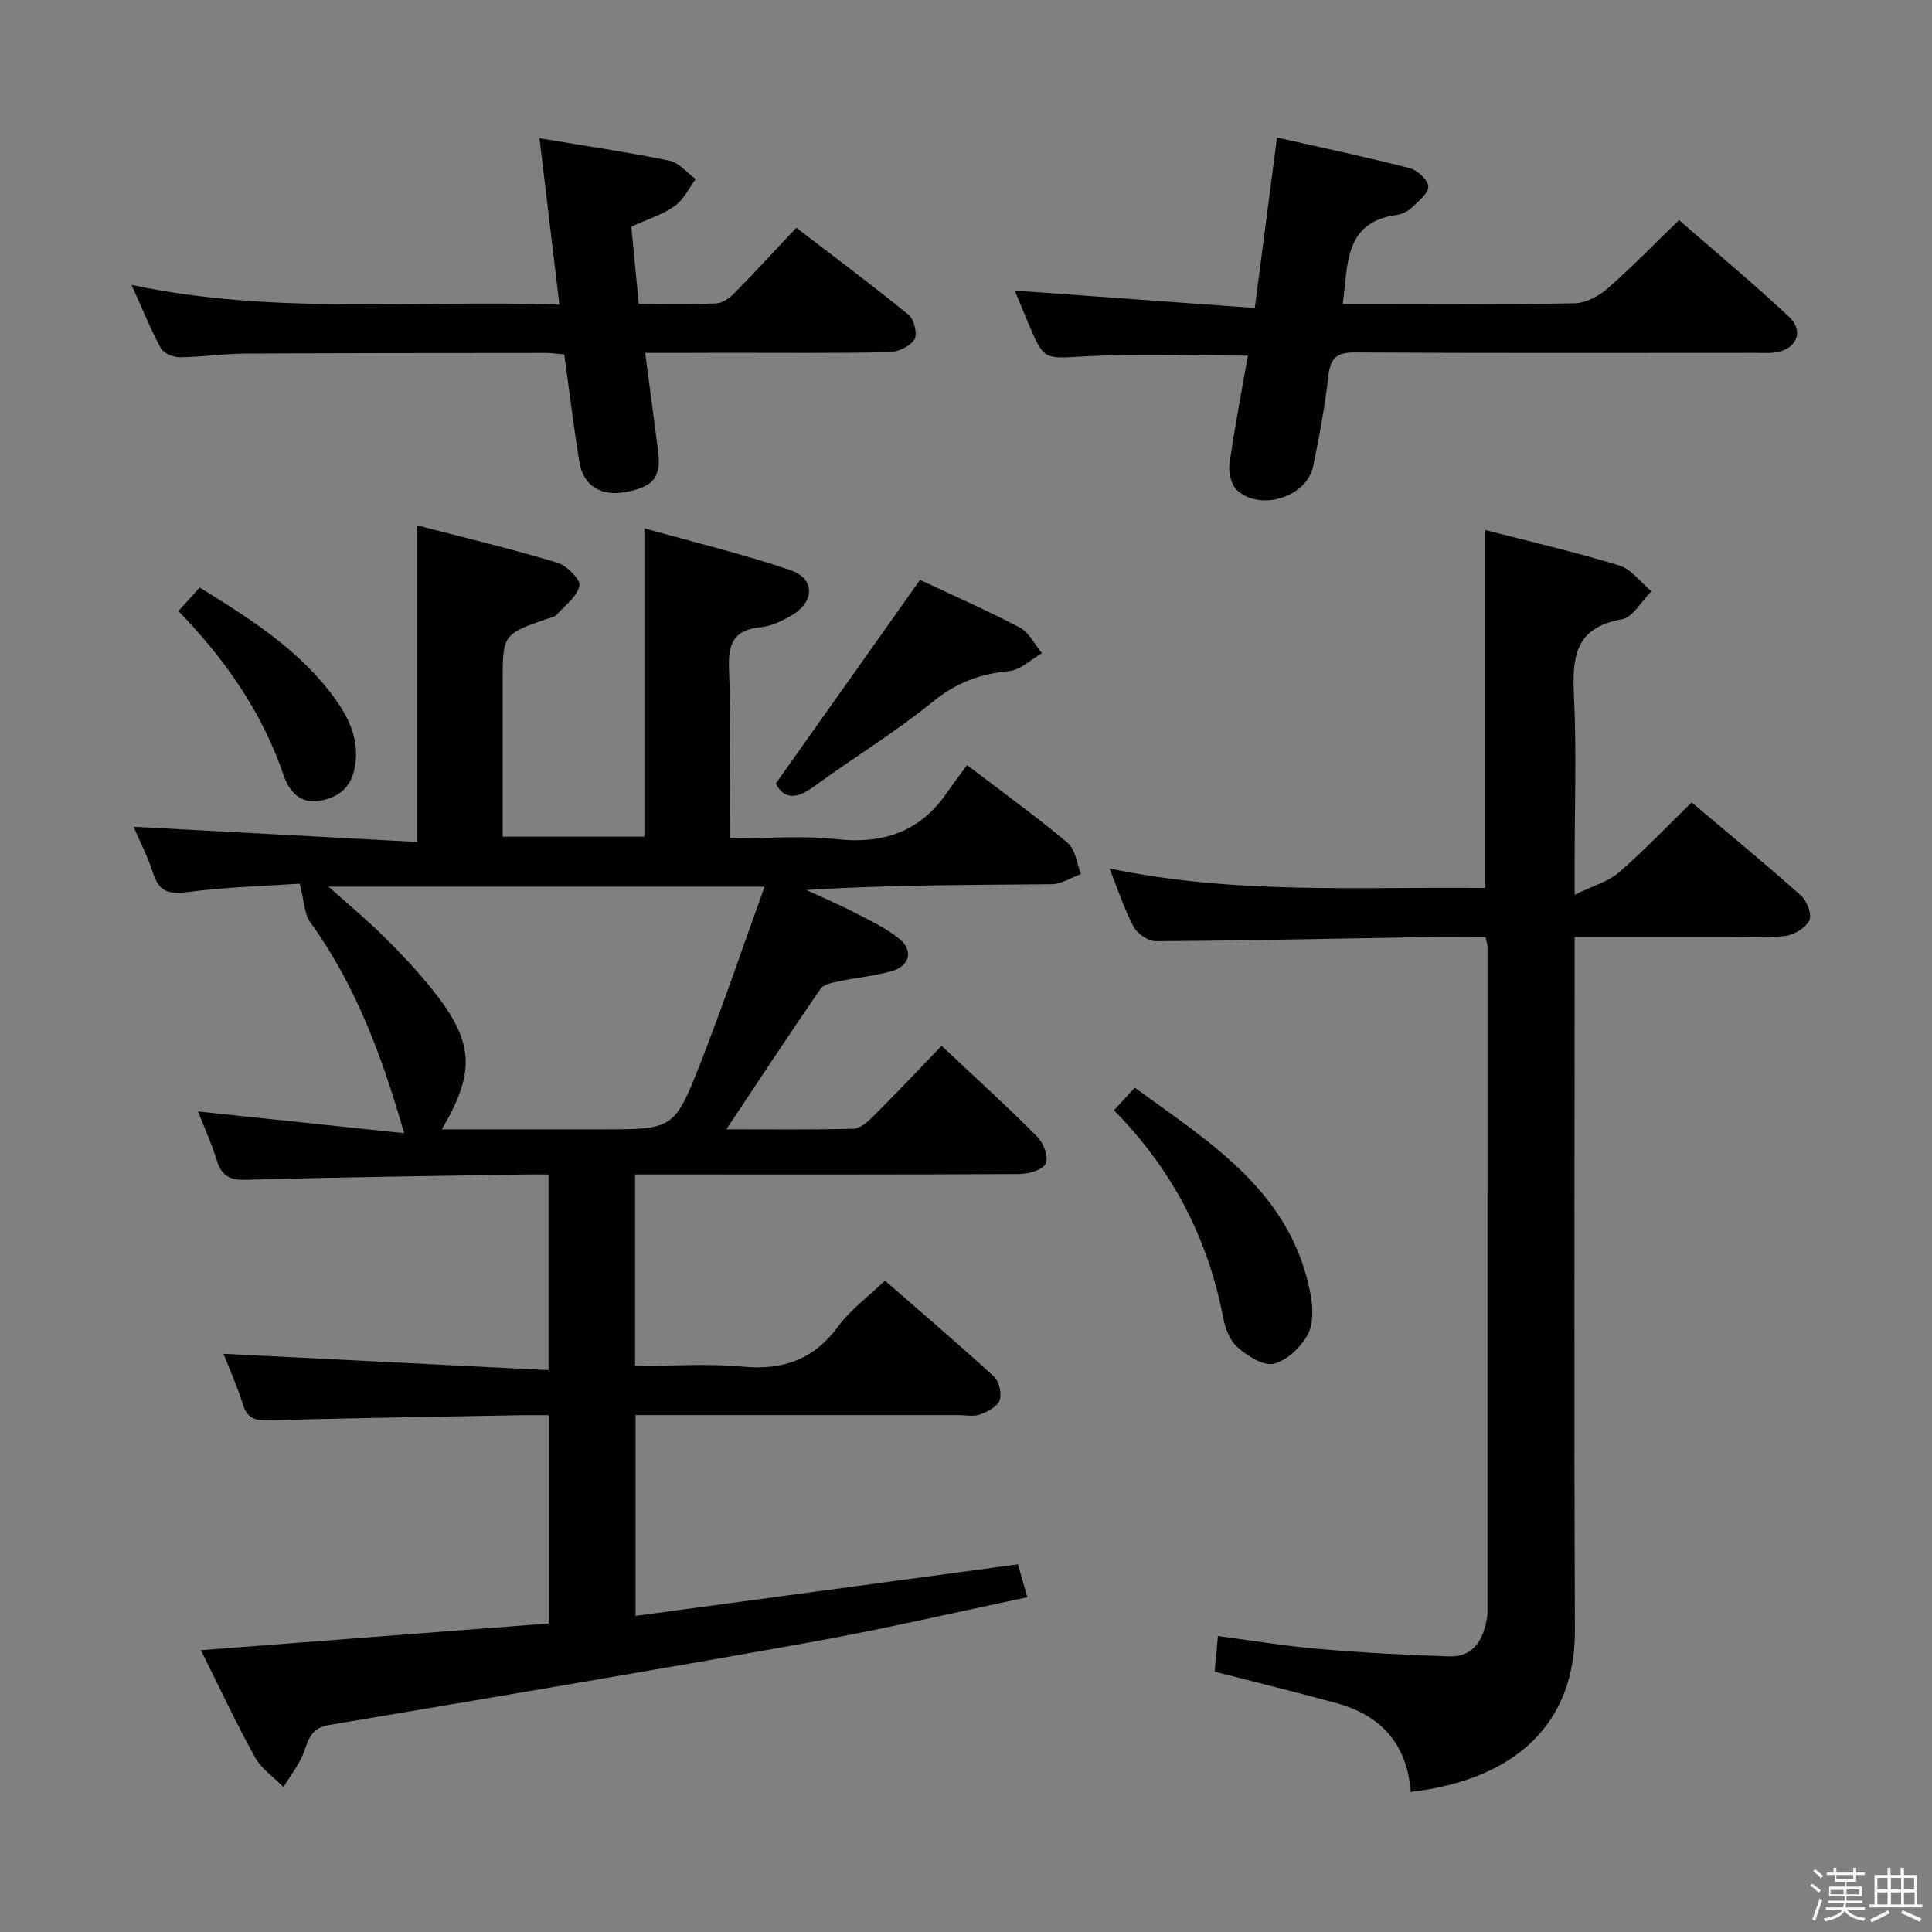 <svg enable-background="new 0 0 400 400" viewBox="0 0 400 400" xmlns="http://www.w3.org/2000/svg"><rect x="0" y="0" width="400" height="400" fill="#808080" stroke="none"/><path d="m374.8 390.4.4-.4c.7.5 1.3 1 1.8 1.4l-.5.5c-.5-.6-1.1-1.1-1.7-1.5zm1 7.3-.6-.3c.5-1.4 1.1-2.8 1.5-4.3.2.1.4.2.6.3-.5 1.3-1 2.8-1.5 4.3zm-.4-10.3.4-.4c.4.3 1 .8 1.7 1.4l-.5.5c-.4-.5-1-1-1.6-1.5zm2.5.3h1.7v-1h.6v1h3.5v-1h.6v1h1.8v.5h-1.8v1.4h-2v1h3.2v2h-3.2v.9h3.3v.5h-3.4c0 .3-.1.6-.1.9h4v.5h-3.7c.7.9 1.9 1.5 3.8 1.7-.1.2-.2.4-.3.6-2.1-.4-3.5-1.1-4-2.1-.4 1-1.8 1.7-4 2.2-.1-.2-.2-.4-.3-.6 2.1-.4 3.4-1 3.8-1.8h-3.4v-.5h3.6c.1-.3.1-.6.2-.9h-3.3v-.5h3.4c0-.3 0-.6 0-.9h-3.2v-2h3.3v-1h-2.1v-1.4h-1.7v-.5zm1.1 3.5v1h2.7c0-.3 0-.4 0-.4 0-.1 0-.2 0-.2 0-.1 0-.2 0-.3h-2.7zm1.2-3v.9h3.5v-.9zm4.7 3h-2.6v.6.4h2.6z" fill="#fafafb"/><path d="m393.6 386.7h.6v1.5h2.7v6.1h1.1v.6h-11v-.6h1.1v-6.1h2.7v-1.5h.6v1.5h2.1v-1.5zm-2.7 8.8.4.6c-1.2.6-2.5 1.3-3.8 1.9-.1-.2-.2-.4-.3-.6 1.2-.6 2.5-1.2 3.7-1.9zm-2.2-6.7v2.4h2.1v-2.4zm0 3v2.5h2.1v-2.5zm2.8-3v2.4h2.1v-2.4zm0 3v2.5h2.1v-2.5zm6 6.1c-1.4-.7-2.7-1.3-3.9-1.8l.3-.6c1.5.6 2.7 1.2 3.9 1.7zm-1.2-9.1h-2.1v2.4h2.1zm-2.1 3v2.5h2.2v-2.5z" fill="#fafafb"/><g fill="#010100"><path d="m41.59 341.65c24.43-1.87 48.07-3.69 72.04-5.53 0-14.4 0-28.45 0-43.12-1.93 0-3.87-.03-5.81 0-17.48.33-34.96.6-52.43 1.06-2.74.07-4.25-.53-5.11-3.31-1.18-3.79-2.83-7.44-4.01-10.46 22.21 1.12 44.51 2.24 67.3 3.38 0-13.98 0-26.86 0-40.5-1.62 0-3.38-.03-5.14 0-19.14.33-38.29.54-57.43 1.1-3.5.1-5.14-.86-6.13-4.08-1.02-3.32-2.47-6.5-3.87-10.07 14.19 1.49 28.06 2.95 42.68 4.49-4.71-16.37-10.18-30.85-19.46-43.7-1.25-1.73-1.23-4.36-2.16-7.95-6.78.46-15.13.67-23.37 1.75-3.92.51-5.8-.23-7-3.96-1.11-3.45-2.81-6.7-4.05-9.58 19.64 1.05 39.21 2.1 58.77 3.15 0-22.48 0-43.57 0-65.54 9.62 2.5 19.36 4.83 28.94 7.7 1.96.59 4.9 3.54 4.62 4.78-.52 2.29-3.04 4.16-4.83 6.11-.4.44-1.21.51-1.83.73-9.24 3.24-9.24 3.23-9.24 13.36v31.77h29.34c0-20.98 0-41.85 0-63.85 10.14 2.85 20.36 5.3 30.26 8.67 5.09 1.73 5.01 6.54.29 9.32-1.98 1.16-4.25 2.28-6.47 2.49-5.5.52-6.76 3.28-6.56 8.51.44 11.47.14 22.97.14 35.21 7.56 0 14.91-.63 22.11.16 9.64 1.06 17.23-1.49 22.81-9.53 1.33-1.92 2.74-3.78 4.23-5.81 7.78 5.94 14.52 10.79 20.85 16.13 1.59 1.34 1.86 4.25 2.74 6.43-2.02.74-4.04 2.09-6.07 2.11-16.8.17-33.6.1-50.81 1.2 3.31 1.53 6.67 2.94 9.91 4.62 3.22 1.67 6.59 3.24 9.37 5.5 2.97 2.42 2.14 5.62-1.6 6.68-3.5.99-7.18 1.31-10.75 2.07-1.4.3-3.3.59-3.98 1.58-6.47 9.39-12.73 18.93-19.5 29.09 9.14 0 17.73.11 26.32-.12 1.38-.04 2.93-1.4 4.04-2.51 4.59-4.58 9.05-9.3 14.21-14.66 6.92 6.51 13.52 12.51 19.81 18.82 1.29 1.29 2.37 4.21 1.76 5.56-.59 1.3-3.5 2.16-5.4 2.17-24.66.14-49.33.09-74 .09-1.79 0-3.58 0-5.64 0v39.65c7.49 0 14.96-.54 22.33.14 8.36.77 14.7-1.49 19.75-8.36 2.52-3.43 6.13-6.06 9.66-9.45 7.42 6.47 15.12 13.04 22.58 19.88 1.07.98 1.65 3.53 1.16 4.89-.48 1.33-2.5 2.37-4.06 2.95-1.33.49-2.96.12-4.46.12-22.16 0-44.32 0-66.86 0v41.57c26.43-3.56 52.65-7.1 79.18-10.67.62 2.19 1.2 4.22 1.94 6.82-15.21 3.18-30.03 6.64-44.99 9.32-33.16 5.94-66.39 11.52-99.61 17.13-3.22.54-4.1 2.34-5 5.12-.9 2.76-2.89 5.17-4.4 7.73-2-2.04-4.56-3.76-5.89-6.16-3.87-6.95-7.23-14.19-11.22-22.19zm116.71-158.07c-30.59 0-60.01 0-90.27 0 4.24 3.8 7.94 6.86 11.35 10.23 3.42 3.38 6.75 6.9 9.78 10.63 8.99 11.11 9.47 17.2 2.32 29.38h33.03c14.91 0 15.11.08 20.62-13.99 4.61-11.8 8.68-23.83 13.17-36.25z"/><path d="m292.08 371c-.79-10.05-6.23-15.87-15.35-18.37-8.28-2.27-16.63-4.31-25.25-6.53.19-2.09.4-4.36.68-7.38 6.96.92 13.77 2.06 20.62 2.65 9.06.78 18.16 1.29 27.26 1.57 5.18.16 7.09-3.57 7.85-8.07.08-.49.07-1 .07-1.5.01-45.83.02-91.66.01-137.49 0-.46-.21-.92-.43-1.87-4.1 0-8.22-.06-12.34.01-18.64.31-37.28.73-55.92.85-1.56.01-3.8-1.54-4.58-2.99-1.92-3.6-3.18-7.55-4.99-12.08 26.13 5.49 51.9 3.75 77.79 4.05 0-24.78 0-49.14 0-74.12 9.28 2.4 18.61 4.54 27.74 7.34 2.53.78 4.46 3.51 6.66 5.34-2.04 2.02-3.83 5.42-6.15 5.82-9.65 1.67-10.26 7.82-9.88 15.8.55 11.47.14 22.99.14 34.49v6.74c3.86-1.89 6.98-2.73 9.18-4.64 5.13-4.45 9.83-9.4 15.05-14.49 7.48 6.32 15.18 12.65 22.61 19.26 1.24 1.11 2.34 3.92 1.77 5.14-.73 1.56-3.12 3.01-4.95 3.24-3.94.5-7.98.22-11.98.22-10.32.01-20.64 0-31.68 0v6c0 45.83-.13 91.66.06 137.49.07 18.92-11.72 30.88-33.99 33.52z"/><path d="m258.36 73.63c-11.32 0-22.45-.44-33.53.14-8.67.46-8.64 1.02-11.98-6.96-1-2.39-1.99-4.78-2.76-6.65 16.42 1.19 32.74 2.38 49.7 3.61 1.59-12.17 3.04-23.28 4.6-35.3 9.26 2.09 18.41 4.02 27.46 6.34 1.6.41 3.82 2.45 3.86 3.79.04 1.44-2.04 3.06-3.41 4.37-.8.76-2 1.38-3.08 1.53-10.93 1.47-10.1 10.12-11.22 18.43h6.54c13.82 0 27.65.14 41.46-.14 2.29-.05 4.94-1.42 6.73-2.98 5-4.36 9.62-9.14 14.9-14.24 7.42 6.48 15.31 13.03 22.78 20.03 3.22 3.01 1.48 6.81-2.95 7.39-1.31.17-2.66.06-3.99.07-27.64 0-55.29.09-82.93-.09-3.91-.03-5.11 1.24-5.53 4.95-.71 6.25-1.86 12.47-3.14 18.64-1.32 6.37-11.05 9.41-15.81 4.86-1.17-1.12-1.75-3.62-1.51-5.33 1.04-7.52 2.5-14.99 3.81-22.46z"/><path d="m133.58 73.07c.96 7.28 1.8 13.69 2.65 20.1.74 5.57-.82 7.6-6.69 8.7-5.09.95-8.79-1.27-9.59-6.21-1.19-7.35-2.08-14.75-3.12-22.27-1.4-.12-2.54-.31-3.68-.31-20.83.02-41.65.01-62.48.13-4.48.03-8.95.73-13.43.76-1.34.01-3.36-.81-3.93-1.86-2.18-4.03-3.9-8.32-6.07-13.12 29.62 6.29 58.9 3.05 88.58 4.09-1.4-11.65-2.71-22.6-4.13-34.46 9.44 1.58 18.22 2.87 26.91 4.65 1.99.41 3.64 2.5 5.44 3.81-1.43 1.9-2.52 4.28-4.36 5.58-2.52 1.78-5.63 2.74-8.97 4.27.48 5 .99 10.21 1.54 15.98 5.53 0 10.82.13 16.1-.1 1.26-.06 2.7-1.11 3.67-2.09 4.2-4.27 8.25-8.67 12.85-13.57 7.87 6.04 15.7 11.86 23.24 18.03 1.14.93 1.89 4.05 1.21 5.11-.93 1.44-3.4 2.6-5.24 2.63-11.33.23-22.66.12-33.99.12-5.3.03-10.6.03-16.51.03z"/><path d="m230.63 229.87c1.48-1.6 2.6-2.81 4.32-4.67 15.7 11.45 32.54 21.64 36.43 43.01.48 2.66.55 6.02-.68 8.21-1.45 2.57-4.29 5.29-7 5.92-2.16.5-5.41-1.6-7.46-3.37-1.59-1.38-2.57-3.94-2.99-6.14-3.15-16.45-10.51-30.67-22.62-42.96z"/><path d="m190.48 120.06c6.66 3.14 13.81 6.27 20.7 9.89 1.91 1.01 3.05 3.48 4.54 5.29-2.26 1.29-4.44 3.47-6.8 3.7-5.95.58-10.87 2.35-15.67 6.25-7.84 6.38-16.55 11.67-24.73 17.65-3.52 2.57-6.16 2.77-7.9-.62 9.98-14.09 19.75-27.89 29.86-42.16z"/><path d="m36.94 126.51c1.51-1.67 2.83-3.13 4.4-4.88 10.57 6.56 20.93 13.07 28.2 23.28 2.89 4.06 4.89 8.49 3.93 13.88-.78 4.34-3.41 6.33-7.3 7-4.04.7-6.34-2.02-7.44-5.24-4.45-13.12-12.18-24.12-21.79-34.04z"/></g></svg>